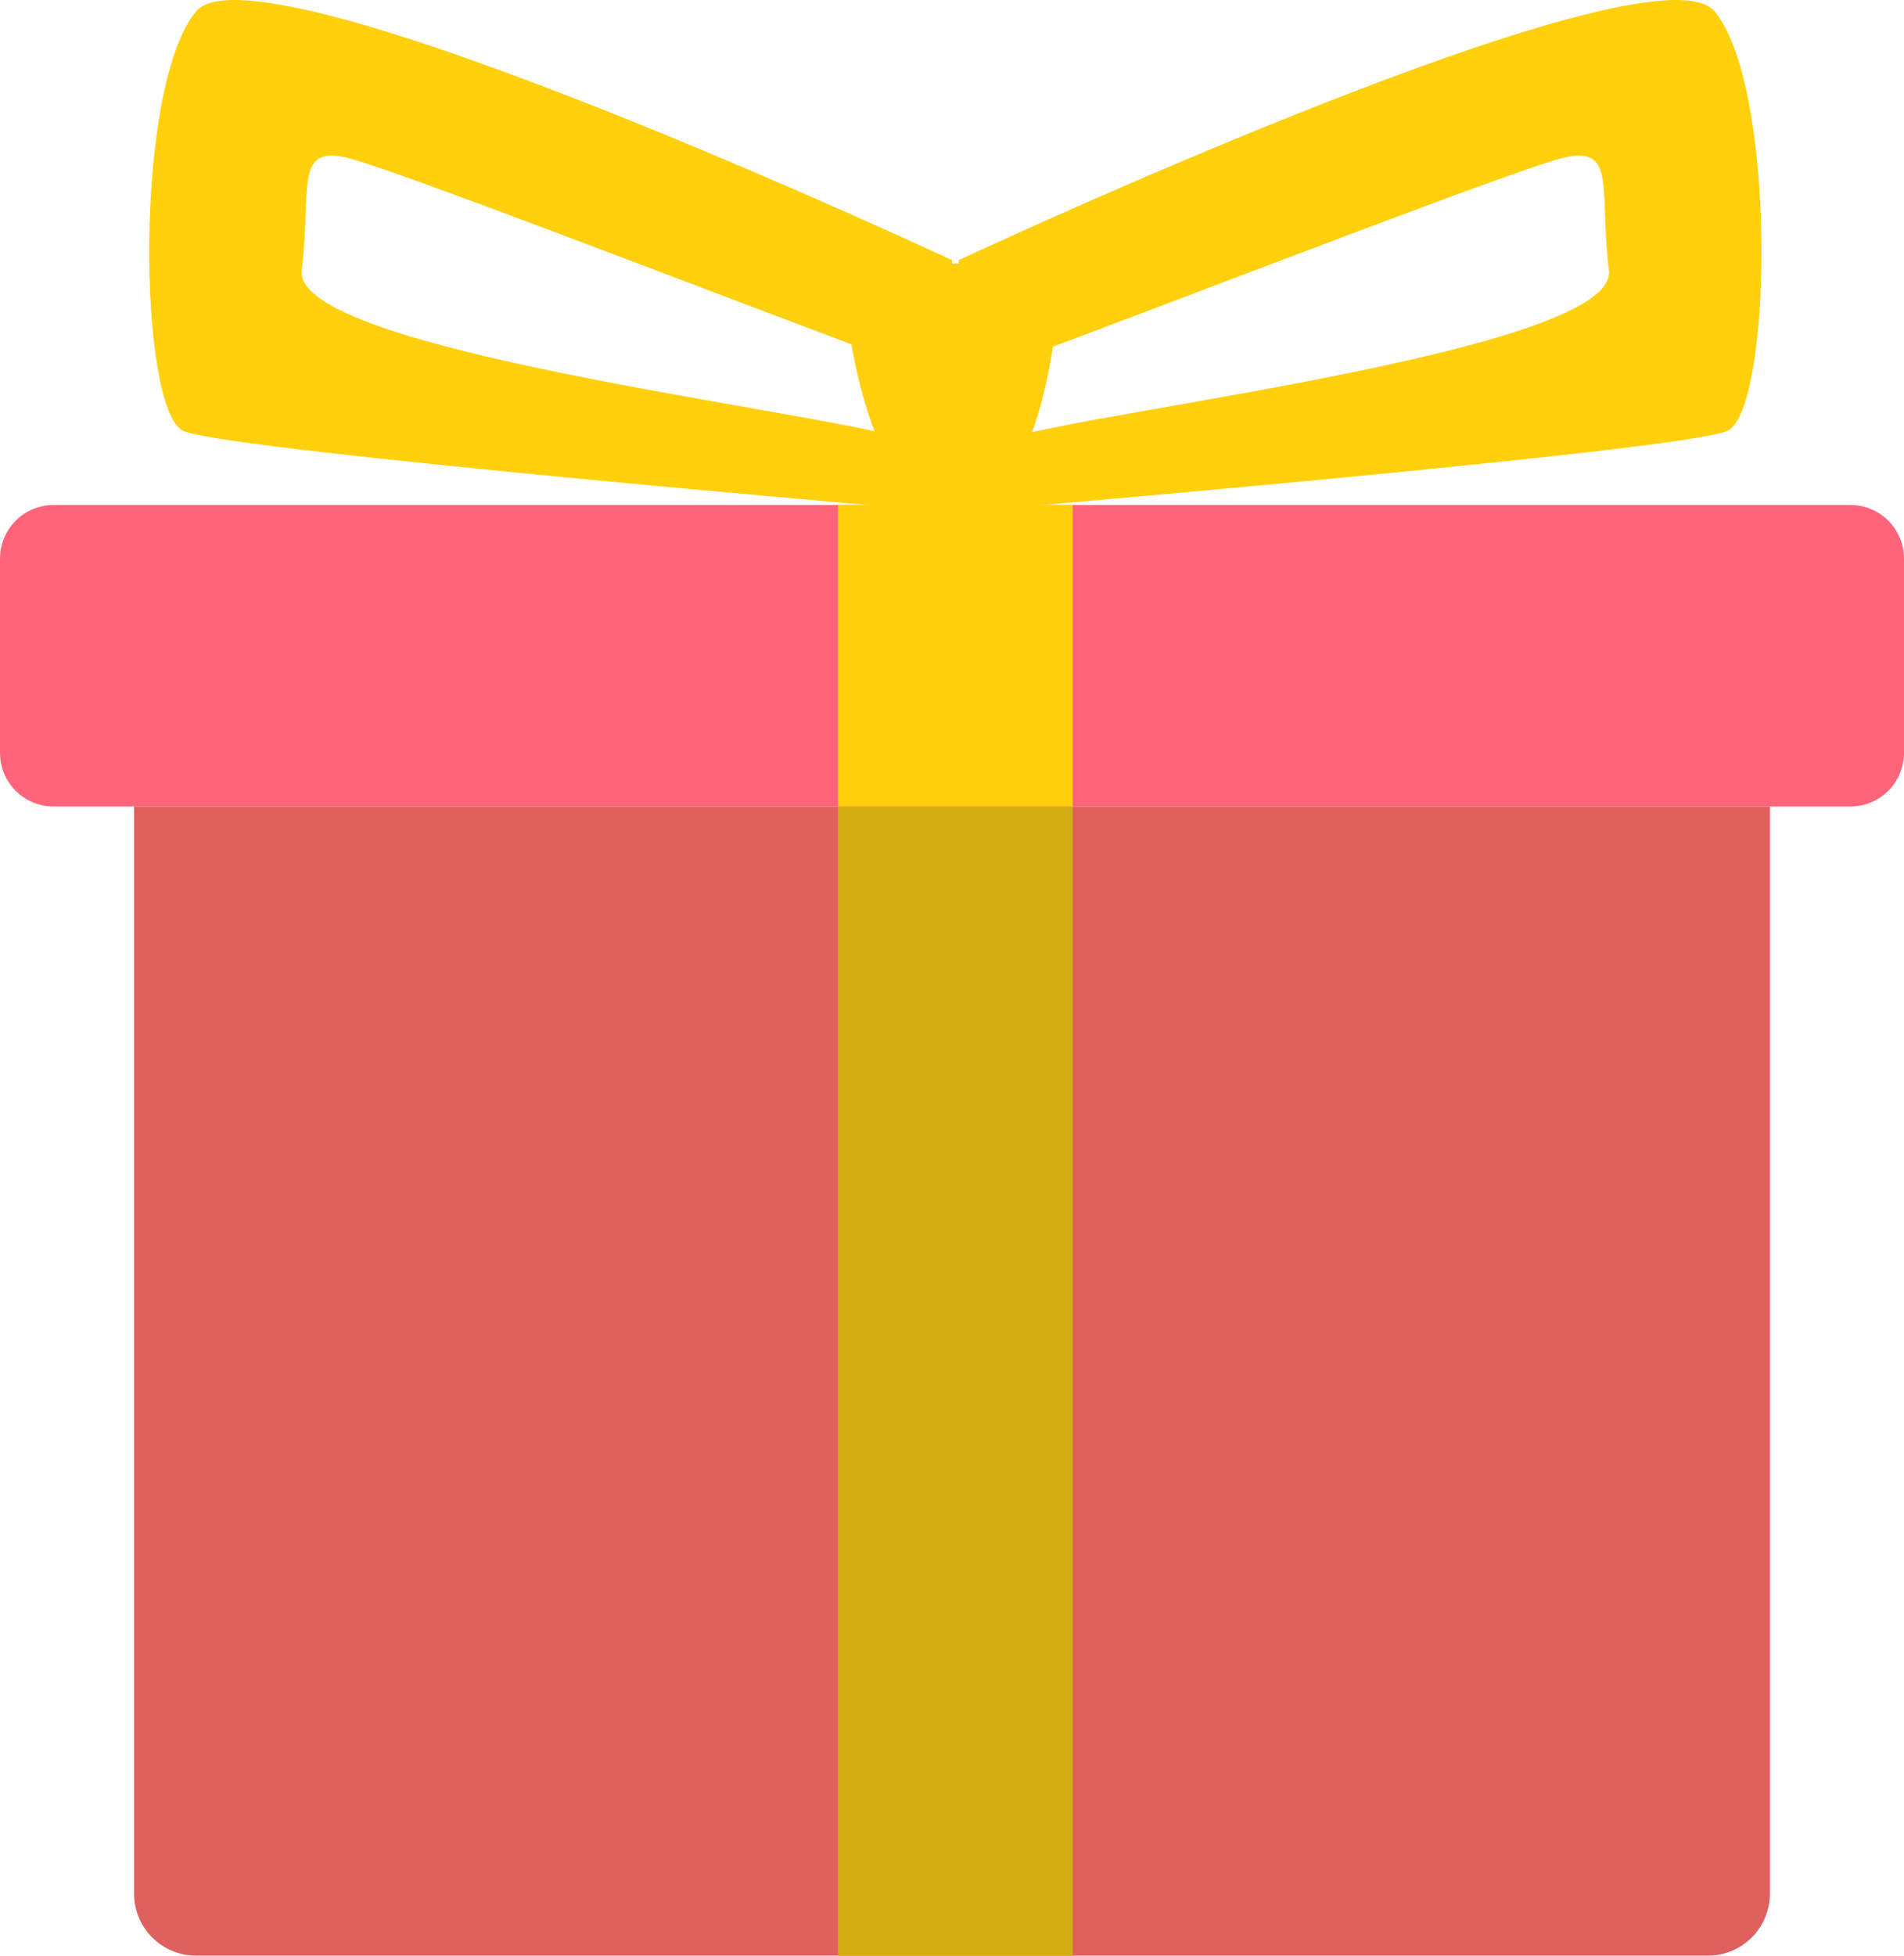 <svg width="413" height="424" viewBox="0 0 413 424" fill="none" xmlns="http://www.w3.org/2000/svg">
<g id="gift-box">
<g id="body">
<path id="Vector" d="M29.084 174.852H383.909V410.558C383.909 417.976 377.879 423.993 370.46 423.993H42.532C35.107 423.993 29.084 417.969 29.084 410.558V174.852Z" fill="#E05F5F"/>
<path id="Vector_2" d="M232.675 174.852H181.777V424H232.675V174.852Z" fill="#D3AE11"/>
</g>
<g id="lid">
<path id="Vector_3" d="M401.367 109.482H11.633C5.208 109.482 0 114.685 0 121.103V163.23C0 169.649 5.208 174.852 11.633 174.852H401.367C407.792 174.852 413 169.649 413 163.23V121.103C413 114.685 407.792 109.482 401.367 109.482Z" fill="#FF647A"/>
<g id="Group">
<path id="Vector_4" d="M206.496 56.401C206.496 56.401 56.166 -13.876 42.532 2.468C28.898 18.812 29.988 89.09 39.806 93.443C49.623 97.803 206.496 111.061 206.496 111.061C206.496 111.061 213.766 101.075 195.774 95.079C177.783 89.083 63.258 76.01 65.443 58.578C67.622 41.145 63.806 31.885 74.713 34.061C85.62 36.238 200.687 81.459 203.955 81.459C207.223 81.459 206.496 56.401 206.496 56.401Z" fill="#FFD00B"/>
<path id="Vector_5" d="M207.949 56.401C207.949 56.401 358.279 -13.876 371.913 2.468C385.547 18.812 384.458 89.09 374.64 93.443C364.822 97.796 207.949 111.061 207.949 111.061C207.949 111.061 200.68 101.075 218.671 95.079C236.662 89.083 351.188 76.01 349.002 58.578C346.816 41.145 350.639 31.885 339.732 34.061C328.825 36.238 213.758 81.459 210.49 81.459C207.223 81.459 207.949 56.401 207.949 56.401Z" fill="#FFD00B"/>
<path id="Vector_6" d="M183.778 68.564C183.778 68.564 190.869 57.667 207.045 57.12C223.22 56.572 229.222 68.564 229.222 68.564C229.222 68.564 225.769 111.053 207.045 111.053C188.32 111.053 183.778 68.564 183.778 68.564Z" fill="#FFD00B"/>
</g>
<path id="Vector_7" d="M232.675 109.482H181.777V174.852H232.675V109.482Z" fill="#FFD00B"/>
</g>
</g>
</svg>
